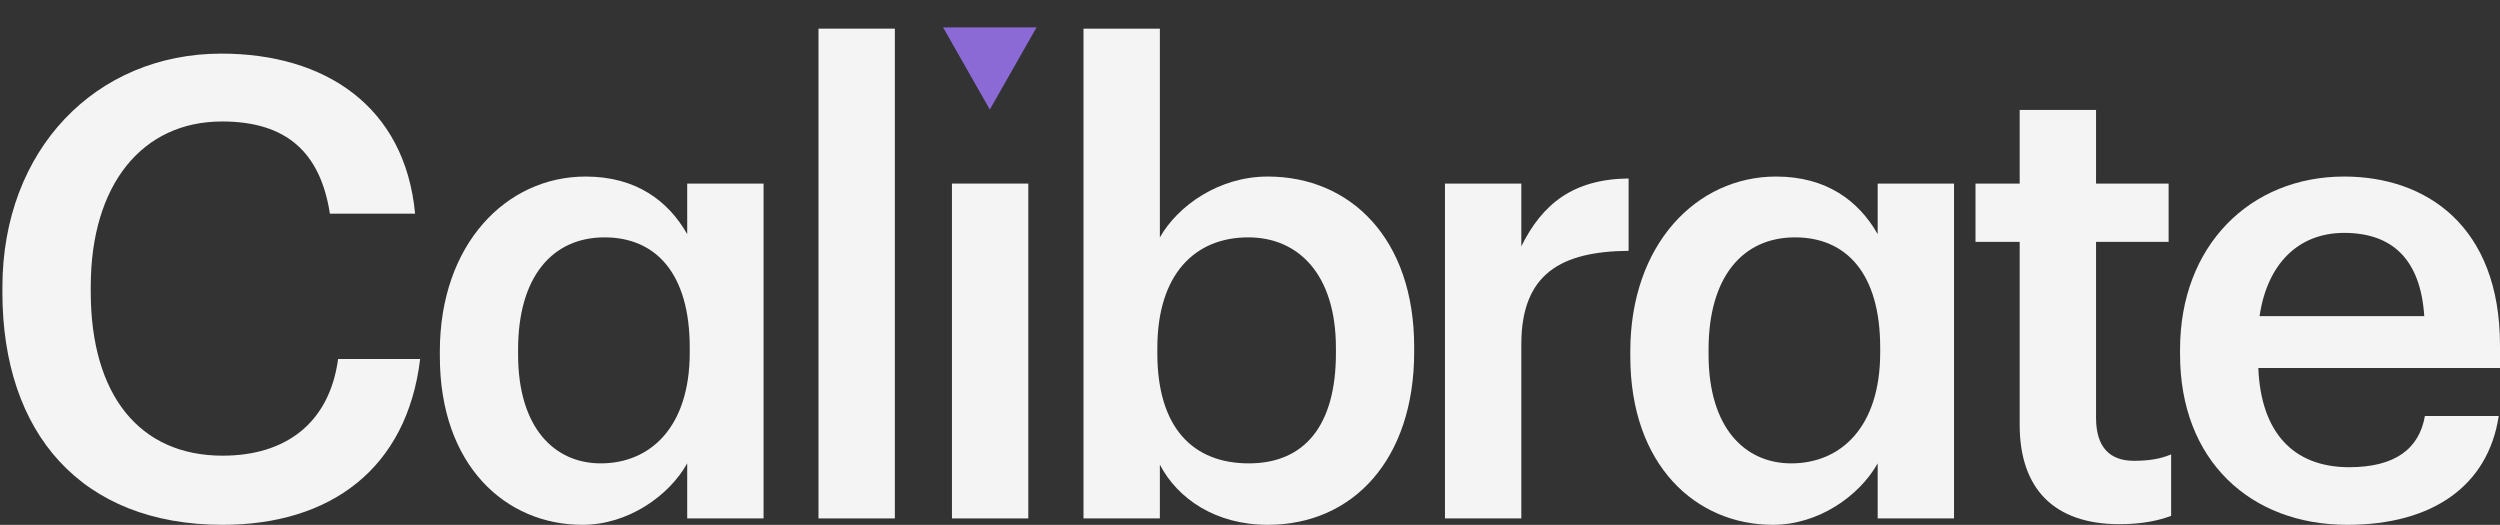 <svg width="181" height="38" viewBox="0 0 181 38" fill="none" xmlns="http://www.w3.org/2000/svg">
<rect x="0" y="0" width="181" height="38" fill="#333333" stroke="none"/>
<path d="M16.119 37.997C23.885 37.997 29.459 33.965 30.419 25.992H24.479C23.84 30.674 20.642 32.991 16.119 32.991C10.088 32.991 6.57 28.588 6.57 21.125V20.754C6.57 13.338 10.316 8.795 16.073 8.795C20.779 8.795 23.2 11.067 23.885 15.47H30.053C29.322 7.683 23.52 3.882 16.027 3.882C6.936 3.882 0.174 10.835 0.174 20.801V21.172C0.174 31.369 5.885 37.997 16.119 37.997Z" fill="#F4F4F4"/>
<path d="M42.17 37.997C45.459 37.997 48.429 35.912 49.754 33.548V37.534H55.282V13.291H49.754V16.953C48.383 14.543 46.053 12.782 42.398 12.782C36.642 12.782 31.845 17.695 31.845 25.436V25.807C31.845 33.687 36.596 37.997 42.17 37.997ZM43.495 33.548C40.16 33.548 37.51 30.998 37.51 25.668V25.297C37.51 20.059 39.977 17.185 43.769 17.185C47.47 17.185 49.937 19.781 49.937 25.158V25.529C49.937 30.952 47.058 33.548 43.495 33.548Z" fill="#F4F4F4"/>
<path d="M59.259 37.534H64.787V2.074H59.259V37.534Z" fill="#F4F4F4"/>
<path d="M68.921 37.534H74.449V13.291H68.921V37.534Z" fill="#F4F4F4"/>
<path d="M91.787 37.997C97.954 37.997 102.386 33.27 102.386 25.482V25.111C102.386 17.278 97.772 12.782 91.787 12.782C88.269 12.782 85.299 14.867 83.974 17.185V2.074H78.446V37.534H83.974V33.64C85.254 36.097 87.995 37.997 91.787 37.997ZM90.416 33.548C86.396 33.548 83.791 30.998 83.791 25.575V25.204C83.791 19.827 86.533 17.185 90.37 17.185C93.98 17.185 96.721 19.827 96.721 25.204V25.575C96.721 30.767 94.482 33.548 90.416 33.548Z" fill="#F4F4F4"/>
<path d="M104.616 37.534H110.144V24.926C110.144 19.781 113.068 18.205 117.911 18.159V12.921C113.891 12.967 111.652 14.775 110.144 17.834V13.291H104.616V37.534Z" fill="#F4F4F4"/>
<path d="M128.36 37.997C131.649 37.997 134.619 35.912 135.944 33.548V37.534H141.472V13.291H135.944V16.953C134.573 14.543 132.243 12.782 128.588 12.782C122.831 12.782 118.034 17.695 118.034 25.436V25.807C118.034 33.687 122.786 37.997 128.36 37.997ZM129.685 33.548C126.349 33.548 123.7 30.998 123.7 25.668V25.297C123.7 20.059 126.167 17.185 129.959 17.185C133.659 17.185 136.126 19.781 136.126 25.158V25.529C136.126 30.952 133.248 33.548 129.685 33.548Z" fill="#F4F4F4"/>
<path d="M153.444 37.951C155.134 37.951 156.322 37.673 157.19 37.349V32.899C156.414 33.223 155.591 33.362 154.495 33.362C152.759 33.362 151.754 32.389 151.754 30.257V17.51H157.008V13.291H151.754V7.961H146.225V13.291H143.027V17.51H146.225V30.766C146.225 35.355 148.692 37.951 153.444 37.951Z" fill="#F4F4F4"/>
<path d="M169.943 37.997C176.065 37.997 180.132 35.216 180.908 30.117H175.563C175.152 32.481 173.416 33.826 170.08 33.826C165.969 33.826 163.684 31.23 163.502 26.641H181V25.019C181 16.351 175.654 12.782 169.715 12.782C162.908 12.782 157.836 17.788 157.836 25.297V25.668C157.836 33.316 162.908 37.997 169.943 37.997ZM163.593 22.887C164.141 19.132 166.38 16.861 169.715 16.861C173.142 16.861 175.243 18.715 175.517 22.887H163.593Z" fill="#F4F4F4"/>
<path d="M71.662 7.93L68.278 1.983L75.047 1.983L71.662 7.93Z" fill="#8B6AD5"/>
</svg>
